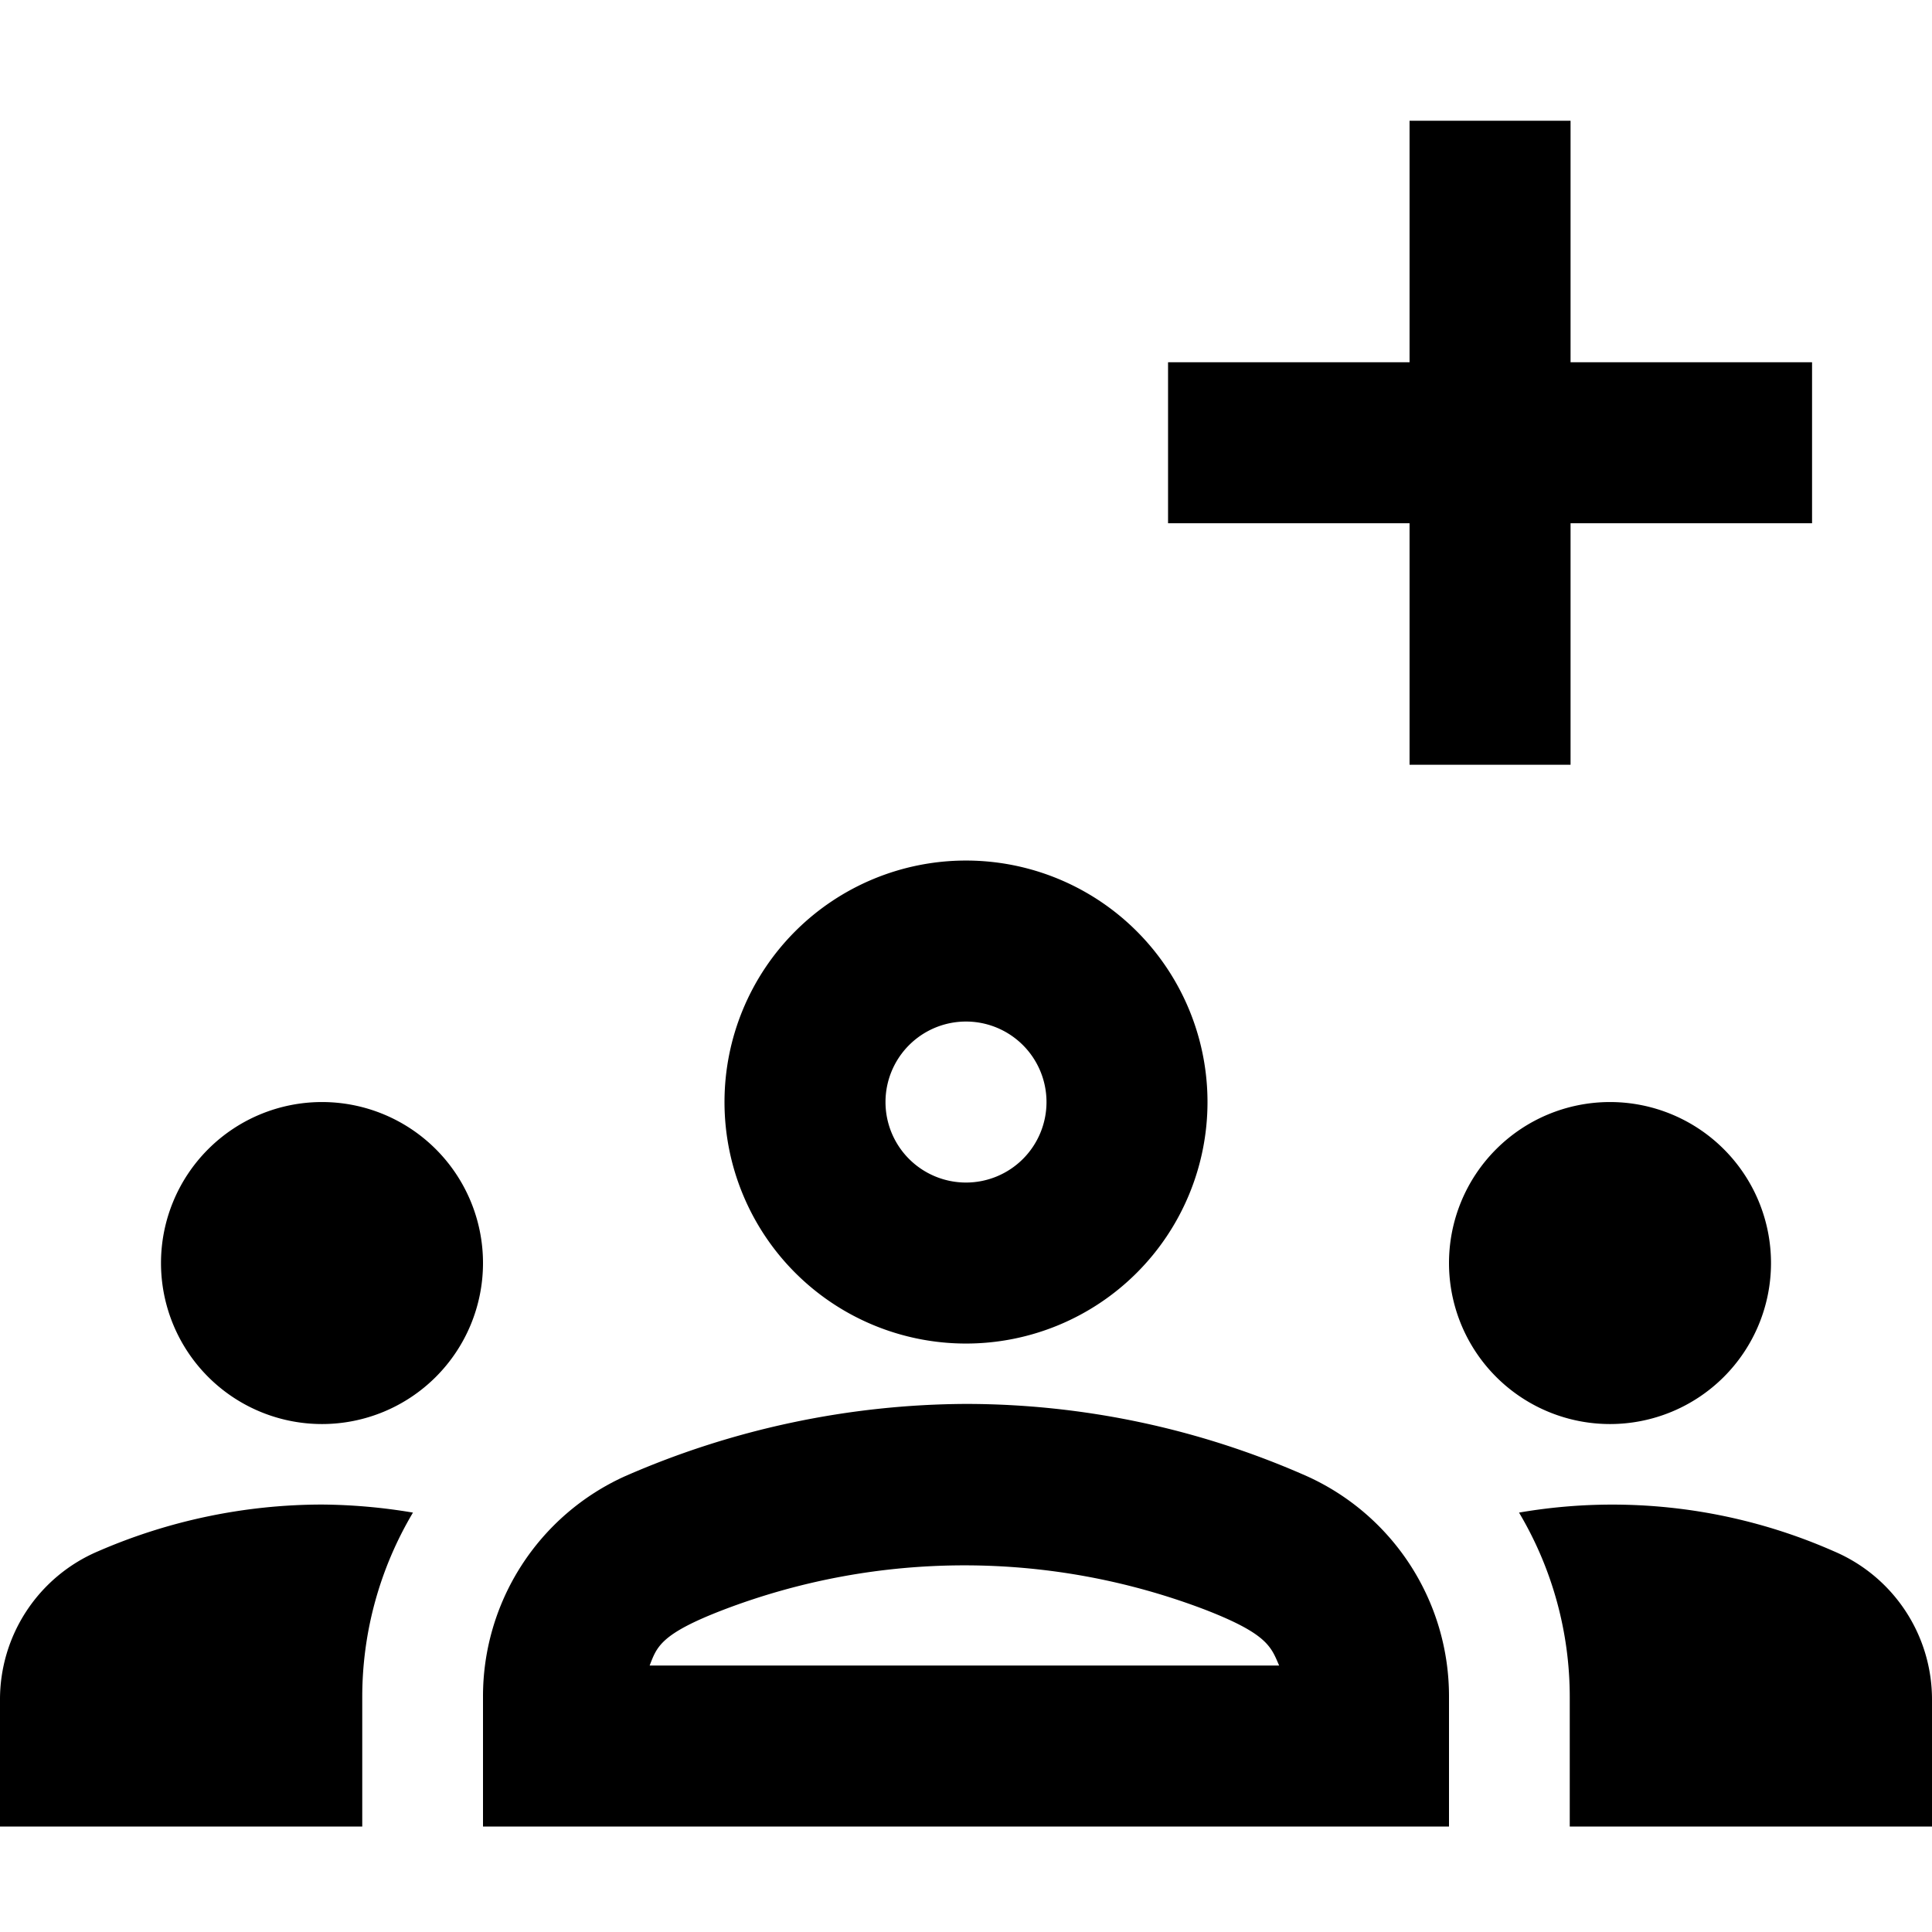 <svg id="Layer_1" data-name="Layer 1" xmlns="http://www.w3.org/2000/svg" viewBox="0 0 24 24"><path d="M0,0H24V24H0Z" transform="translate(0)" style="fill:none"/><path d="M4,17.69a2,2,0,1,0-2-2A2,2,0,0,0,4,17.69Zm1.13,1.1A7.08,7.08,0,0,0,4,18.69a7,7,0,0,0-2.78.58A2,2,0,0,0,0,21.12v1.57H4.5V21.08A4.48,4.48,0,0,1,5.13,18.79ZM20,17.69a2,2,0,1,0-2-2A2,2,0,0,0,20,17.69Zm4,3.43a2,2,0,0,0-1.22-1.85,6.82,6.82,0,0,0-3.91-.48,4.48,4.48,0,0,1,.63,2.29v1.61H24Zm-7.76-2.78a10.48,10.48,0,0,0-4.24-.9,10.68,10.68,0,0,0-4.24.9A3,3,0,0,0,6,21.08v1.61H18V21.08A3,3,0,0,0,16.24,18.34ZM8.07,20.69c.09-.23.13-.39.91-.69a8.39,8.39,0,0,1,6,0c.77.3.81.46.91.69Zm3.93-8a1,1,0,1,1-1,1,1,1,0,0,1,1-1m0-2a3,3,0,1,0,3,3A3,3,0,0,0,12,10.69Z" transform="translate(0)"/><path d="M19.51,6.5v3h-2v-3h-3v-2h3v-3h2v3h3v2Z" transform="translate(0)"/></svg>